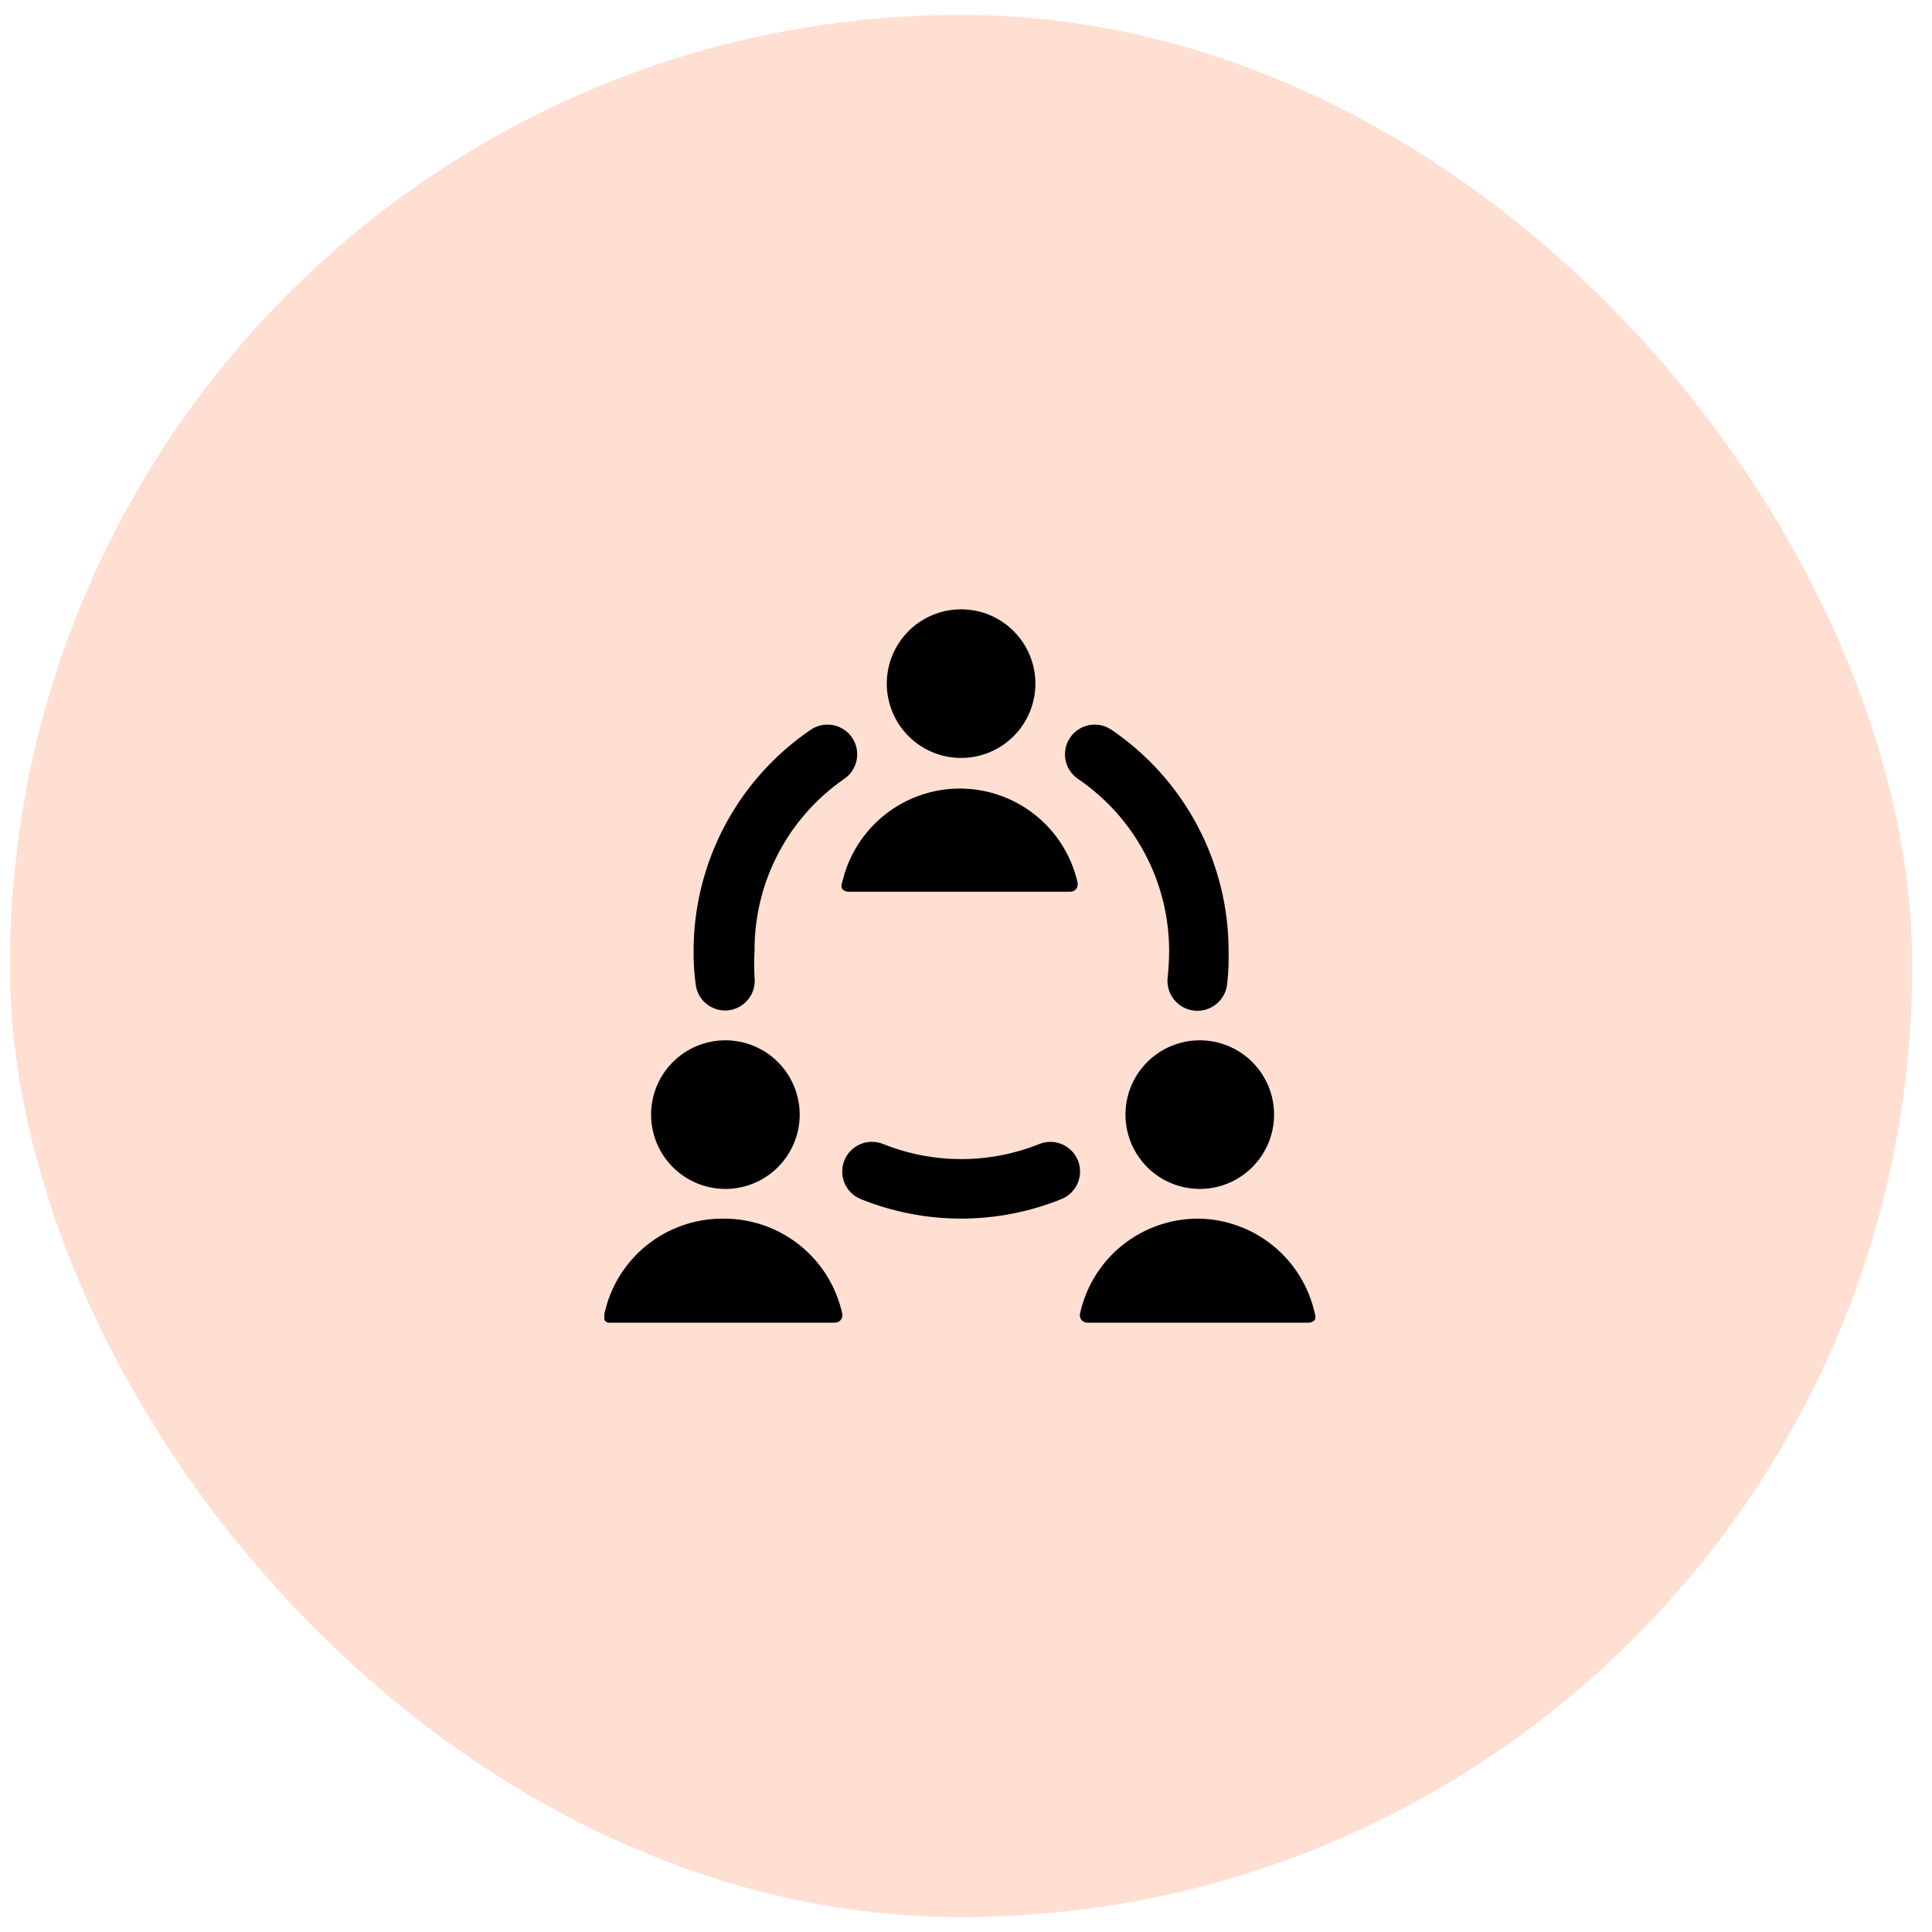 <svg width="65" height="65" viewBox="0 0 65 65" fill="none" xmlns="http://www.w3.org/2000/svg">
<rect x="0.334" y="0.5" width="64" height="64" rx="32" fill="#FFDFD2"/>
<g clip-path="url(#clip0_48_11911)">
<path d="M36.265 39.04C36.165 38.795 35.972 38.6 35.728 38.496C35.485 38.393 35.21 38.391 34.965 38.49C33.28 39.165 31.4 39.165 29.715 38.49C29.593 38.44 29.463 38.415 29.332 38.415C29.2 38.415 29.07 38.442 28.949 38.492C28.828 38.543 28.718 38.617 28.625 38.71C28.533 38.803 28.459 38.913 28.41 39.035C28.36 39.157 28.334 39.287 28.335 39.418C28.335 39.549 28.361 39.679 28.412 39.8C28.462 39.922 28.537 40.032 28.63 40.124C28.723 40.217 28.833 40.29 28.955 40.34C31.122 41.218 33.547 41.218 35.715 40.34C35.96 40.24 36.155 40.047 36.258 39.804C36.361 39.56 36.364 39.285 36.265 39.04ZM36.275 26.21C37.218 26.852 37.99 27.716 38.523 28.725C39.057 29.734 39.335 30.859 39.335 32C39.332 32.294 39.316 32.588 39.285 32.88C39.269 33.011 39.279 33.145 39.315 33.272C39.35 33.399 39.411 33.518 39.493 33.622C39.574 33.726 39.676 33.813 39.791 33.878C39.906 33.943 40.033 33.984 40.165 34C40.296 34.016 40.429 34.005 40.556 33.97C40.684 33.934 40.803 33.874 40.907 33.792C41.011 33.71 41.098 33.609 41.163 33.493C41.227 33.378 41.269 33.251 41.285 33.12C41.328 32.748 41.344 32.374 41.335 32C41.335 30.534 40.978 29.089 40.293 27.793C39.608 26.496 38.616 25.386 37.405 24.56C37.296 24.484 37.174 24.43 37.045 24.401C36.916 24.373 36.782 24.37 36.652 24.394C36.522 24.418 36.397 24.467 36.286 24.539C36.175 24.611 36.079 24.704 36.005 24.813C35.93 24.922 35.877 25.045 35.85 25.175C35.824 25.304 35.823 25.438 35.848 25.568C35.873 25.698 35.923 25.822 35.997 25.932C36.07 26.042 36.164 26.137 36.275 26.21ZM24.515 33.99C24.777 33.958 25.016 33.822 25.179 33.614C25.342 33.407 25.416 33.142 25.385 32.88C25.37 32.587 25.37 32.293 25.385 32C25.378 30.863 25.649 29.742 26.174 28.733C26.698 27.724 27.46 26.858 28.395 26.21C28.505 26.137 28.599 26.042 28.672 25.932C28.746 25.822 28.796 25.698 28.822 25.568C28.847 25.438 28.846 25.304 28.819 25.175C28.792 25.045 28.74 24.922 28.665 24.813C28.59 24.704 28.494 24.611 28.383 24.539C28.272 24.467 28.148 24.418 28.018 24.394C27.887 24.37 27.754 24.373 27.625 24.401C27.495 24.43 27.373 24.484 27.265 24.56C26.053 25.386 25.062 26.496 24.377 27.793C23.692 29.089 23.334 30.534 23.335 32C23.332 32.374 23.355 32.749 23.405 33.12C23.437 33.382 23.572 33.621 23.78 33.784C23.988 33.947 24.252 34.021 24.515 33.99ZM36.005 30C36.043 30.001 36.08 29.994 36.115 29.978C36.15 29.962 36.18 29.939 36.205 29.91C36.227 29.88 36.243 29.846 36.252 29.81C36.26 29.774 36.261 29.737 36.255 29.7C36.053 28.801 35.551 27.998 34.832 27.422C34.113 26.846 33.22 26.532 32.299 26.53C31.378 26.529 30.483 26.841 29.763 27.416C29.043 27.99 28.539 28.792 28.335 29.69C28.318 29.724 28.309 29.762 28.309 29.8C28.309 29.838 28.318 29.876 28.335 29.91C28.384 29.963 28.452 29.996 28.525 30H36.005ZM29.835 23C29.835 23.663 30.098 24.299 30.567 24.768C31.036 25.237 31.672 25.5 32.335 25.5C32.998 25.5 33.634 25.237 34.102 24.768C34.571 24.299 34.835 23.663 34.835 23C34.835 22.337 34.571 21.701 34.102 21.232C33.634 20.763 32.998 20.5 32.335 20.5C31.672 20.5 31.036 20.763 30.567 21.232C30.098 21.701 29.835 22.337 29.835 23ZM40.335 41C39.402 40.993 38.495 41.307 37.766 41.889C37.038 42.472 36.532 43.288 36.335 44.2C36.327 44.236 36.328 44.273 36.337 44.309C36.345 44.344 36.361 44.378 36.384 44.406C36.407 44.435 36.436 44.458 36.469 44.474C36.502 44.49 36.538 44.499 36.575 44.5H44.035C44.11 44.496 44.182 44.464 44.235 44.41C44.249 44.375 44.257 44.338 44.257 44.3C44.257 44.262 44.249 44.225 44.235 44.19C44.039 43.297 43.547 42.496 42.839 41.917C42.132 41.338 41.249 41.015 40.335 41ZM37.865 37.5C37.865 38.163 38.128 38.799 38.597 39.268C39.066 39.737 39.702 40 40.365 40C41.028 40 41.664 39.737 42.132 39.268C42.601 38.799 42.865 38.163 42.865 37.5C42.865 36.837 42.601 36.201 42.132 35.732C41.664 35.263 41.028 35 40.365 35C39.702 35 39.066 35.263 38.597 35.732C38.128 36.201 37.865 36.837 37.865 37.5ZM24.335 41C23.402 40.993 22.495 41.307 21.766 41.889C21.038 42.472 20.532 43.288 20.335 44.2C20.32 44.233 20.312 44.269 20.312 44.305C20.312 44.341 20.32 44.377 20.335 44.41C20.367 44.457 20.414 44.491 20.469 44.508C20.523 44.524 20.582 44.521 20.635 44.5H28.085C28.123 44.501 28.162 44.493 28.197 44.477C28.232 44.461 28.262 44.437 28.287 44.407C28.311 44.377 28.328 44.342 28.336 44.304C28.344 44.267 28.344 44.227 28.335 44.19C28.133 43.281 27.627 42.468 26.899 41.888C26.171 41.307 25.266 40.994 24.335 41ZM21.905 37.5C21.905 38.163 22.168 38.799 22.637 39.268C23.106 39.737 23.742 40 24.405 40C25.068 40 25.704 39.737 26.172 39.268C26.641 38.799 26.905 38.163 26.905 37.5C26.905 36.837 26.641 36.201 26.172 35.732C25.704 35.263 25.068 35 24.405 35C23.742 35 23.106 35.263 22.637 35.732C22.168 36.201 21.905 36.837 21.905 37.5Z" fill="black"/>
</g>
<defs>
<clipPath id="clip0_48_11911">
<rect width="24" height="24" fill="white" transform="translate(20.334 20.5)"/>
</clipPath>
</defs>
</svg>
